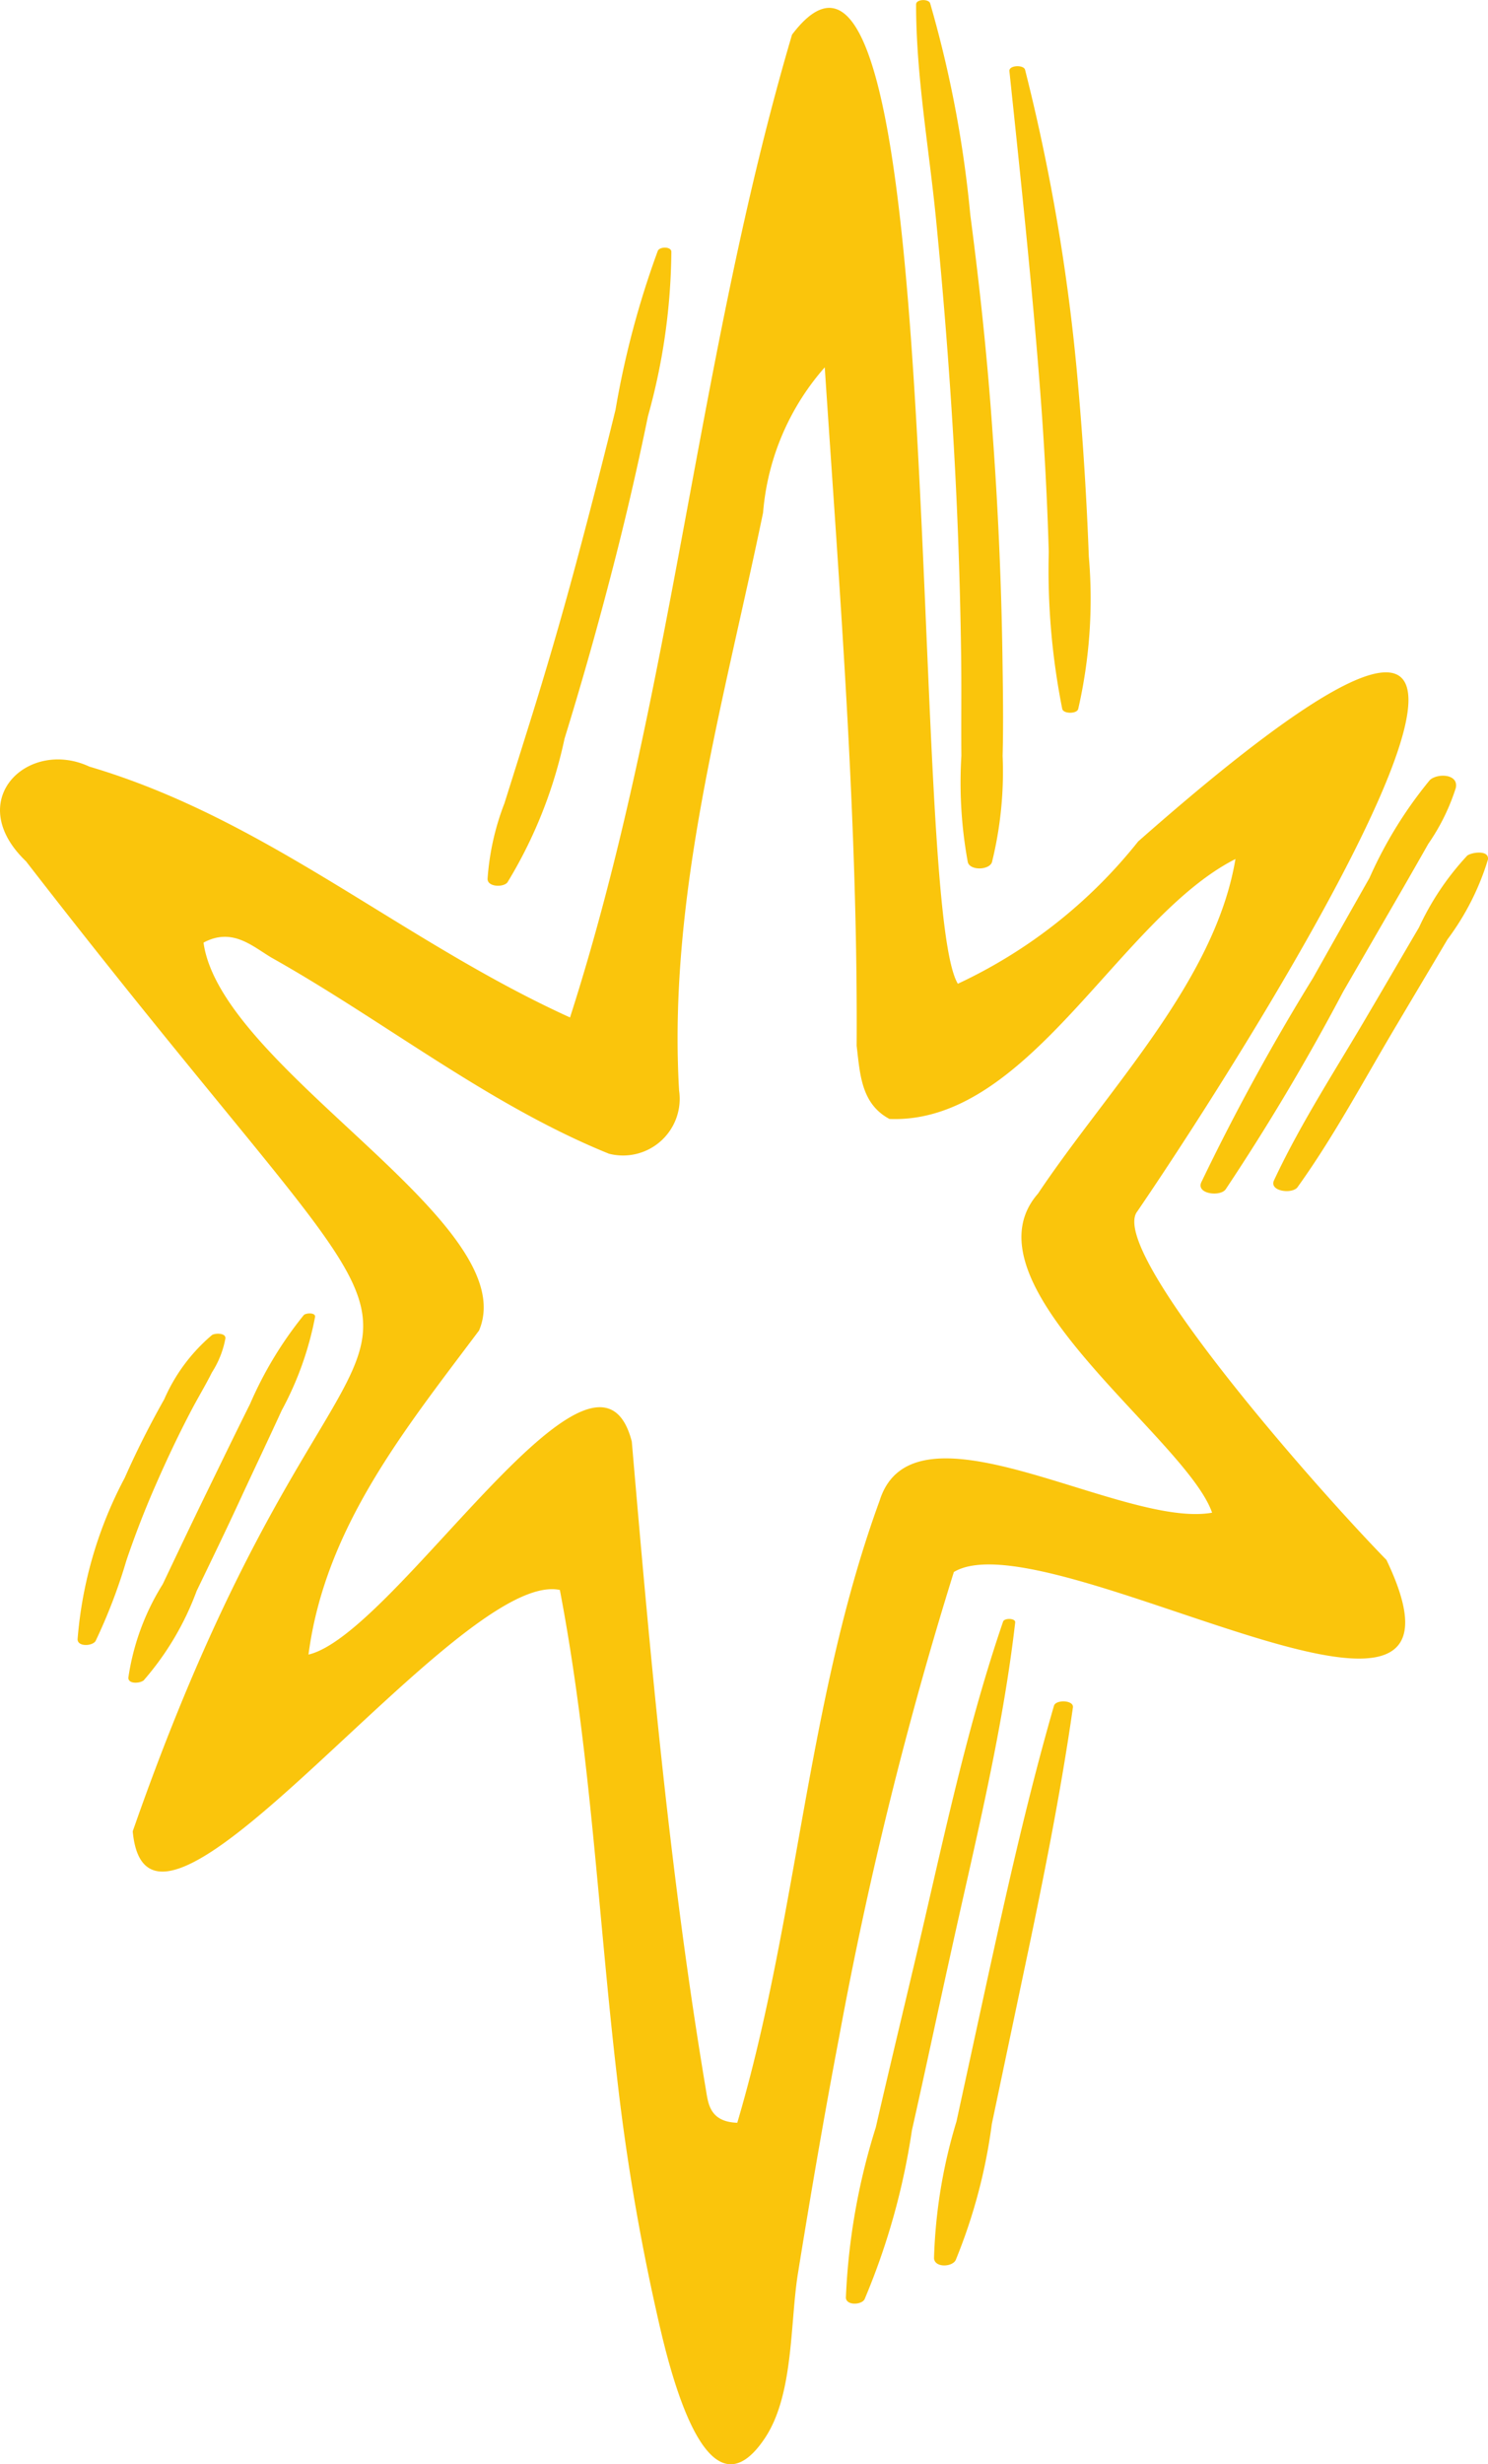 <svg xmlns="http://www.w3.org/2000/svg" width="29.866" height="49.428" viewBox="0 0 29.866 49.428">
  <g id="Dessin_09" data-name="Dessin 09" transform="translate(-755.546 -815.027)">
    <path id="Tracé_164" data-name="Tracé 164" d="M770.907,863.981c-1.255,1.906-2.024-1.807-2.21-2.632a44.227,44.227,0,0,1-.768-4.606c-.379-3.254-.529-6.538-1.146-9.761-2.053-.436-8.254,8.287-8.573,4.841,4.867-13.953,8.159-6.158-2.141-19.455-1.279-1.223.04-2.477,1.272-1.9,3.578,1.057,6.262,3.493,9.646,5.031,2.065-6.427,2.54-13.228,4.456-19.713,3.164-4.178,2.308,17.345,3.328,19.037a10.047,10.047,0,0,0,3.619-2.854c10.738-9.463,2.682,3.462-.016,7.419-.607.762,3.469,5.422,5,6.992,2.322,4.852-6.8-.89-8.683.242a79.557,79.557,0,0,0-2.3,9.313c-.3,1.572-.57,3.149-.825,4.729C771.4,861.655,771.485,863.1,770.907,863.981Zm1.19-41.519a5.022,5.022,0,0,0-1.235,2.911c-.786,3.8-1.914,7.668-1.686,11.591a1.137,1.137,0,0,1-1.408,1.268c-2.411-.977-4.507-2.661-6.775-3.934-.388-.232-.788-.609-1.362-.3.352,2.541,6.446,5.623,5.53,7.78-1.494,1.993-3.091,3.953-3.423,6.5,1.747-.41,5.765-7.084,6.489-4.272.373,4.343.765,8.7,1.489,13.009.045.271.077.635.628.654,1.21-4.086,1.395-8.479,2.857-12.478.684-2.178,4.865.565,6.673.241-.52-1.5-5.078-4.589-3.494-6.4,1.4-2.094,3.552-4.255,3.963-6.711-2.335,1.183-4.134,5.322-6.944,5.214-.574-.306-.591-.913-.659-1.467C772.766,831.532,772.4,826.992,772.1,822.462Z" transform="translate(0 -0.064)" fill="#fac50c"/>
    <path id="Tracé_165" data-name="Tracé 165" d="M782.694,860.971c-.76,2.218-1.229,4.531-1.769,6.81-.263,1.112-.53,2.223-.786,3.336a13.126,13.126,0,0,0-.6,3.414c.007.162.315.147.375.032a13.948,13.948,0,0,0,.95-3.388c.258-1.143.5-2.29.754-3.435.488-2.237,1.056-4.474,1.319-6.75C782.95,860.9,782.72,860.894,782.694,860.971Z" transform="translate(-7.015 -13.418)" fill="#fac50c"/>
    <path id="Tracé_166" data-name="Tracé 166" d="M784.443,863.344c-.531,1.84-.947,3.706-1.356,5.576q-.3,1.38-.6,2.76a10.434,10.434,0,0,0-.451,2.745c.013.192.362.178.434.038a10.924,10.924,0,0,0,.726-2.731l.6-2.851c.387-1.828.763-3.655,1.028-5.505C784.844,863.227,784.48,863.214,784.443,863.344Z" transform="translate(-7.743 -14.102)" fill="#fac50c"/>
    <path id="Tracé_167" data-name="Tracé 167" d="M762.708,852.291a7.642,7.642,0,0,0-1.078,1.782c-.3.6-.59,1.2-.885,1.805s-.58,1.205-.867,1.809a4.862,4.862,0,0,0-.691,1.878c0,.136.245.11.309.051a5.762,5.762,0,0,0,1.062-1.792c.29-.6.581-1.2.863-1.81s.568-1.208.846-1.815a6.468,6.468,0,0,0,.668-1.872C762.946,852.234,762.748,852.247,762.708,852.291Z" transform="translate(-1.065 -10.886)" fill="#fac50c"/>
    <path id="Tracé_168" data-name="Tracé 168" d="M760.445,852.859a3.538,3.538,0,0,0-.959,1.288c-.289.512-.555,1.037-.792,1.574a8.291,8.291,0,0,0-.948,3.241c0,.157.307.139.364.03a10.965,10.965,0,0,0,.615-1.607q.265-.783.6-1.543c.219-.5.456-1,.713-1.488.132-.25.279-.492.405-.745a1.885,1.885,0,0,0,.271-.686C760.716,852.813,760.505,852.821,760.445,852.859Z" transform="translate(-0.643 -11.055)" fill="#fac50c"/>
    <path id="Tracé_169" data-name="Tracé 169" d="M783.263,828.1q-.036-2.219-.2-4.433c-.1-1.449-.255-2.891-.444-4.331a22.94,22.94,0,0,0-.806-4.243c-.03-.092-.282-.086-.282.023,0,1.438.259,2.878.4,4.307s.258,2.887.344,4.332.138,2.9.159,4.346c.011.7,0,1.392.006,2.087a8.834,8.834,0,0,0,.129,2.132c.045.174.432.161.485,0a7.576,7.576,0,0,0,.214-2.132C783.286,829.492,783.273,828.794,783.263,828.1Z" transform="translate(-7.598 0)" fill="#fac50c"/>
    <path id="Tracé_170" data-name="Tracé 170" d="M785.772,826.738q-.063-1.69-.21-3.376a39.6,39.6,0,0,0-1.069-6.385c-.027-.107-.328-.095-.315.026.226,2.146.455,4.294.62,6.445q.123,1.6.17,3.2a14.226,14.226,0,0,0,.271,3.149c.026.1.292.1.32,0A9.886,9.886,0,0,0,785.772,826.738Z" transform="translate(-8.372 -0.549)" fill="#fac50c"/>
    <path id="Tracé_171" data-name="Tracé 171" d="M772.793,822.111a17.99,17.99,0,0,0-.849,3.189q-.393,1.6-.822,3.193-.419,1.551-.9,3.085-.253.808-.507,1.614a5.182,5.182,0,0,0-.339,1.516c0,.168.323.173.4.069a9.216,9.216,0,0,0,1.145-2.882q.5-1.618.925-3.254.419-1.6.749-3.212a12.563,12.563,0,0,0,.47-3.3C773.061,822.022,772.833,822.024,772.793,822.111Z" transform="translate(-4.044 -2.053)" fill="#fac50c"/>
    <path id="Tracé_172" data-name="Tracé 172" d="M794.2,837.105a8.508,8.508,0,0,0-1.21,1.962q-.568,1-1.134,2.007a44.782,44.782,0,0,0-2.243,4.1c-.1.234.381.289.49.139a45.207,45.207,0,0,0,2.357-3.962q.6-1.037,1.2-2.075.257-.446.511-.894a4.18,4.18,0,0,0,.553-1.125C794.779,836.971,794.343,836.966,794.2,837.105Z" transform="translate(-9.957 -6.43)" fill="#fac50c"/>
    <path id="Tracé_173" data-name="Tracé 173" d="M795.556,839.257a5.5,5.5,0,0,0-.967,1.439c-.334.568-.664,1.138-1,1.707-.647,1.109-1.365,2.2-1.911,3.368-.1.221.371.279.474.134.742-1.033,1.347-2.177,2-3.271.336-.567.674-1.133,1.01-1.7a5.192,5.192,0,0,0,.811-1.6C796,839.133,795.634,839.191,795.556,839.257Z" transform="translate(-10.562 -7.067)" fill="#fac50c"/>
  </g>
</svg>
